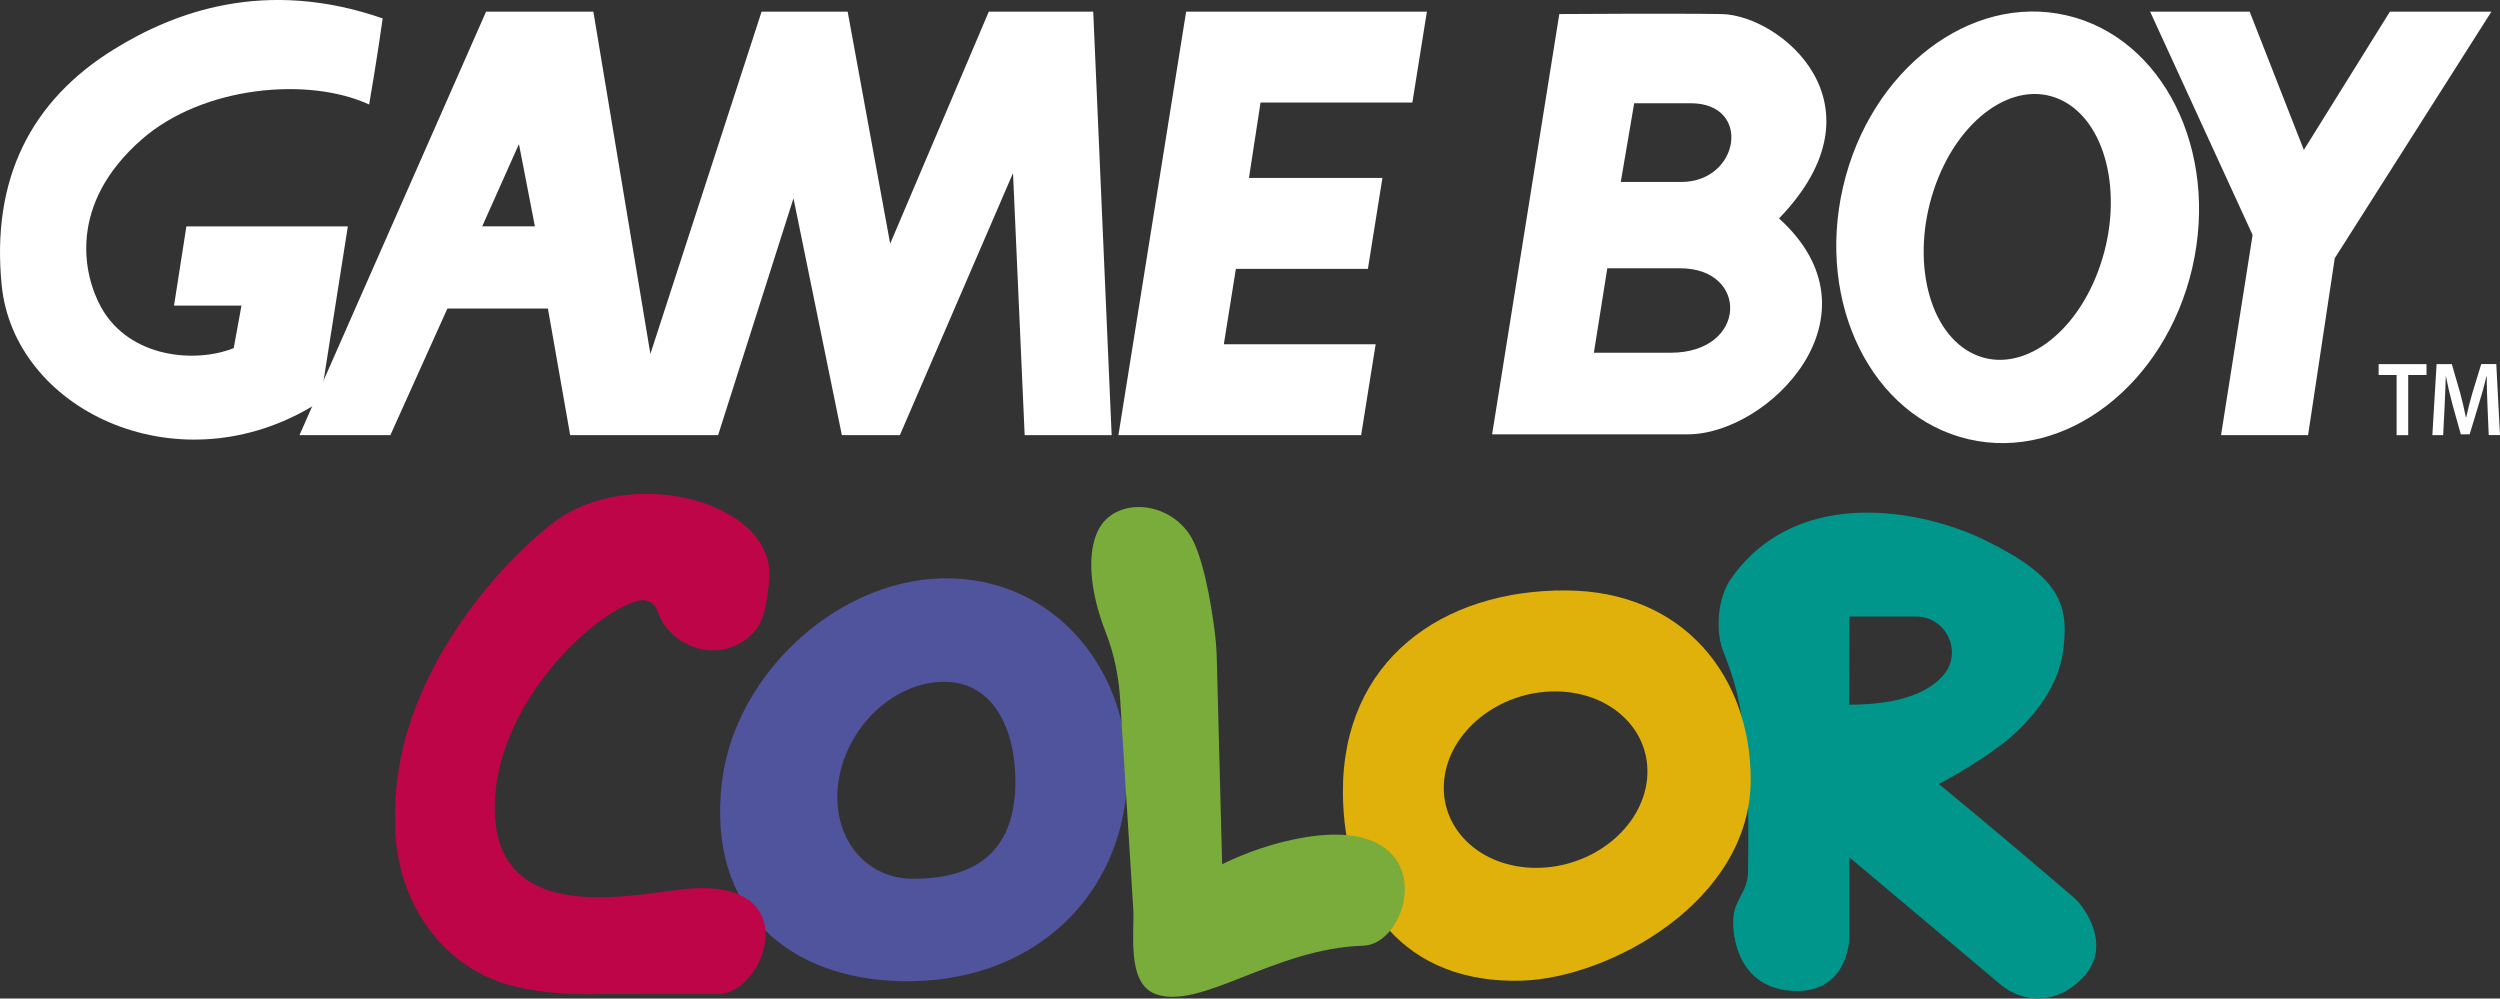 <?xml version="1.0" encoding="utf-8"?>
<!-- Generator: Adobe Illustrator 25.0.0, SVG Export Plug-In . SVG Version: 6.00 Build 0)  -->
<svg version="1.1" id="Layer_1" xmlns="http://www.w3.org/2000/svg" xmlns:xlink="http://www.w3.org/1999/xlink" x="0px" y="0px"
	 viewBox="0 0 3840 1533.8" style="enable-background:new 0 0 3840 1533.8;" xml:space="preserve">
<rect x="0" y="0" width="3840" height="1533.8" fill="#333333" stroke="none"/>
<style type="text/css">
	.st0{fill:#30308F;}
	.st1{fill:#00968C;}
	.st2{fill:#DFB10A;}
	.st3{fill:#4F549D;}
	.st4{fill:#BD0547;}
	.st5{fill:#7AAC3B;}
	.st6{fill:#C6C6C6;}
	.st7{fill:#FFFFFF;}
	.st8{fill:#383C70;}
	.st9{fill:#696FD0;}
	.st10{fill:#B28D08;}
	.st11{fill:#FFCA0B;}
	.st12{fill:#5A7F2B;}
	.st13{fill:#9EDF4D;}
	.st14{fill:none;stroke:#231F20;stroke-width:2.782;stroke-miterlimit:10;}
	.st15{fill:#006962;}
	.st16{fill:#00C9BC;}
	.st17{fill:#900436;}
	.st18{fill:#F0065A;}
	.st19{fill:none;stroke:#231F20;stroke-width:2.792;stroke-miterlimit:10;}
</style>
<g>
	<path id="path4493_2_" class="st7" d="M3681.3,576h-27.7v-16.7h73.5V576h-28.1v92.4h-17.8V576z"/>
	<path id="path4497_2_" class="st7" d="M3820.8,623.9c-0.5-14.1-1.3-31.1-1.1-45.8h-0.5c-3.2,13.3-7.2,28-11.5,41.7l-14.3,47.3
		h-13.6l-13-46.6c-3.8-13.9-7.2-28.8-9.8-42.4h-0.3c-0.5,14.2-1,31.5-1.8,46.5l-2.2,43.8h-16.6l6.5-109.1h23.4l12.7,43.8
		c3.4,12.8,6.5,25.8,8.9,37.9h0.5c2.6-11.9,5.9-25.3,9.7-38.1l13.4-43.7h23.1l5.7,109.1h-17.3L3820.8,623.9z"/>
	<g>
		<path class="st7" d="M821.6,347.6l-24.5-126.3l-56.4,126.3H821.6 M1707.5,668.4h-133.6L1556,265.9l-173.8,402.5h-89.1l-74.3-363.8
			l-115.8,363.8H875.8l-34.2-194.5H687.2l-87.6,194.5H460L746.6,17.9h164.8l87.6,525.7l170.8-525.7h132.2l65.3,356.4l151.5-356.4
			h160.4L1707.5,668.4"/>
		<polyline class="st7" points="2090.7,668.4 2113,528.8 1879.8,528.8 1898.3,413 2101.1,413 2123.4,273.3 1918.4,273.3 
			1936.2,157.5 2169.4,157.5 2191.7,17.9 1821.9,17.9 1717.9,668.4 2090.7,668.4 		"/>
		<polyline class="st7" points="3826.8,17.9 3670.9,17.9 3538.7,230.3 3455.5,17.9 3302.6,17.9 3460,360.9 3411.5,668.4 
			3545.2,668.4 3586.2,396.6 3826.8,17.9 		"/>
		<path class="st7" d="M3033.2,544.5c70.7,31.6,157.3-30.4,193.3-138.6c36.1-108.2,8-221.6-62.7-253.3
			c-70.7-31.6-157.2,30.5-193.3,138.6C2934.4,399.6,2962.5,512.9,3033.2,544.5 M2830.9,287.2c41.5-179.8,195.2-297.9,343.4-263.6
			c148.1,34.2,234.5,207.8,193.1,387.6C3325.8,590.9,3172.1,709,3024,674.7C2875.8,640.5,2789.4,467,2830.9,287.2"/>
		<path class="st7" d="M174.9,75.8C47.5,154.6-13.7,274.9,2.6,438.2c18.9,189.5,264.4,308.9,472.3,188.7
			c18.2-10.6,11.1-8.9,17.8-14.9l41.6-264.3h-248l-19,121.7h103.6L359,534.7c-59.4,23.8-160.4,14.9-203.5-62.4
			C128.3,423.5,103,314.3,218,213.9c93.5-81.7,255.4-96.5,349-53.4c0,0,11.9-68.4,20.8-132.2C408-34.1,268.4,17.9,174.9,75.8"/>
		<path class="st7" d="M2395.1,21.6l-103.2,645.5c0,0,213.7,0,300.7,0c123.8,0,304.9-182.5,140-331.6
			c169.5-175.4,1.5-312.4-88.4-313.9c-72.2-1.2-250.6,0-250.6,0H2395.1 M2468.8,412.1c0,0,28,0,112,0
			c106.1,0,103.2,129.7-14.7,129.7c-73.7,0-117.9,0-117.9,0L2468.8,412.1 M2510.1,158.6c0,0,2.9,0,87,0
			c94.3,0,75.2,120.9-14.7,120.9c-73.7,0-92.9,0-92.9,0L2510.1,158.6"/>
	</g>
	<g>
		<path class="st1" d="M3198.9,1393.8c-4.3-6.2-9.5-11.7-15.2-16.6c-26.8-23-128.9-110.2-205.5-172.9c59.7-32.6,88.4-55,88.4-55
			s83-55,100.7-139.3c13.5-80.8-1.7-123-118.4-180.3c-92.7-45.5-286.1-86.1-389,57.6c-23.8,33.1-23.8,84.4-13.9,110.5
			c23.2,61,43.1,109.3,38.9,342.9c-0.5,28.4-20.1,40.4-22.4,68.3c-2.5,30.1,8.2,109.6,92.7,113.1c72.7,3,85.4-59.5,85.4-85.3
			c0-42.7,0-119.9,0-119.9s196.9,165.3,230.8,194.2c18.3,15.6,41.9,24.4,65.9,22.3c18.2-1.6,39.2-9.2,59.6-29.4
			C3238.6,1462.9,3213.7,1414.9,3198.9,1393.8z M2840.2,1082.4l0.4-135.4H2943c47.1,0,72.7,55.7,41.4,90.9
			C2962.6,1062.5,2920.2,1082.4,2840.2,1082.4z"/>
		<path class="st2" d="M2405.2,906.9c-190.2-1-343.3,107.8-342.5,310c0.7,170.1,94.5,294.8,274.9,289.4
			c134.5-4.1,351.5-122,351.5-308.8C2689.1,1040.8,2587.6,907.8,2405.2,906.9z M2529.8,1197.4c-7.9,74.8-84.1,135.6-170.1,135.6
			c-86,0.1-149.3-60.6-141.4-135.4c7.9-74.8,84.1-135.6,170.1-135.6C2474.4,1061.9,2537.7,1122.5,2529.8,1197.4z"/>
		<path class="st3" d="M1463,888.4c-169.8-5.6-334.7,144.1-354.3,314.2c-22.8,197.5,104.8,301.1,276.2,304.5
			c194.5,3.9,330.1-120.9,345.4-291.4C1745.5,1047.1,1632.9,894,1463,888.4z M1402.5,1349.8c-76.4,0-127.5-67.8-114.3-151.3
			c13.2-83.6,85.9-151.3,162.2-151.3s111.1,74.9,109.2,159.6C1556.9,1324,1478.8,1349.8,1402.5,1349.8z"/>
		<path class="st4" d="M981.1,922.5c12.7-3.1,25,4.5,29.2,16.8c18.6,54.7,93.5,82.6,143.2,36.3c18-16.8,23.6-38.6,28-84.8
			c11.5-119.6-211.4-178.2-329.6-89.4c-81.7,61.3-248.9,241.2-244.9,454.9c-1.7,58.8,15.7,101.6,15.7,101.6S653.2,1463.5,759,1505
			c64.3,26.6,161.3,21.8,161.3,21.8s182.3,0.1,182.8,0.1c72,0,137.2-177.1-45.8-161.8c-77,6.4-301.9,64.8-297.3-129.9
			C763.4,1078.8,912.9,939,981.1,922.5z"/>
		<path class="st5" d="M1877.2,1327.5l-8.2-315.4c-0.4-15.2-1.6-30.3-3.6-45.4c-5.4-40.7-18.1-118.2-40.1-148.5
			c-36.8-50.7-113.7-53-138.4-3.9c-16.8,33.4-14.6,90.3,11.8,157.8c13.4,34.2,20.3,70.7,22.2,107.4c0,0,14.8,237.6,19.8,316.7
			c2.2,34.6-11,114.1,34.3,130.7c69.1,25.3,182.3-70.3,318.9-74.3c78.8-2.3,127.3-219.2-118.9-160.5
			C1920.5,1305,1877.2,1327.5,1877.2,1327.5z"/>
	</g>
</g>
</svg>
